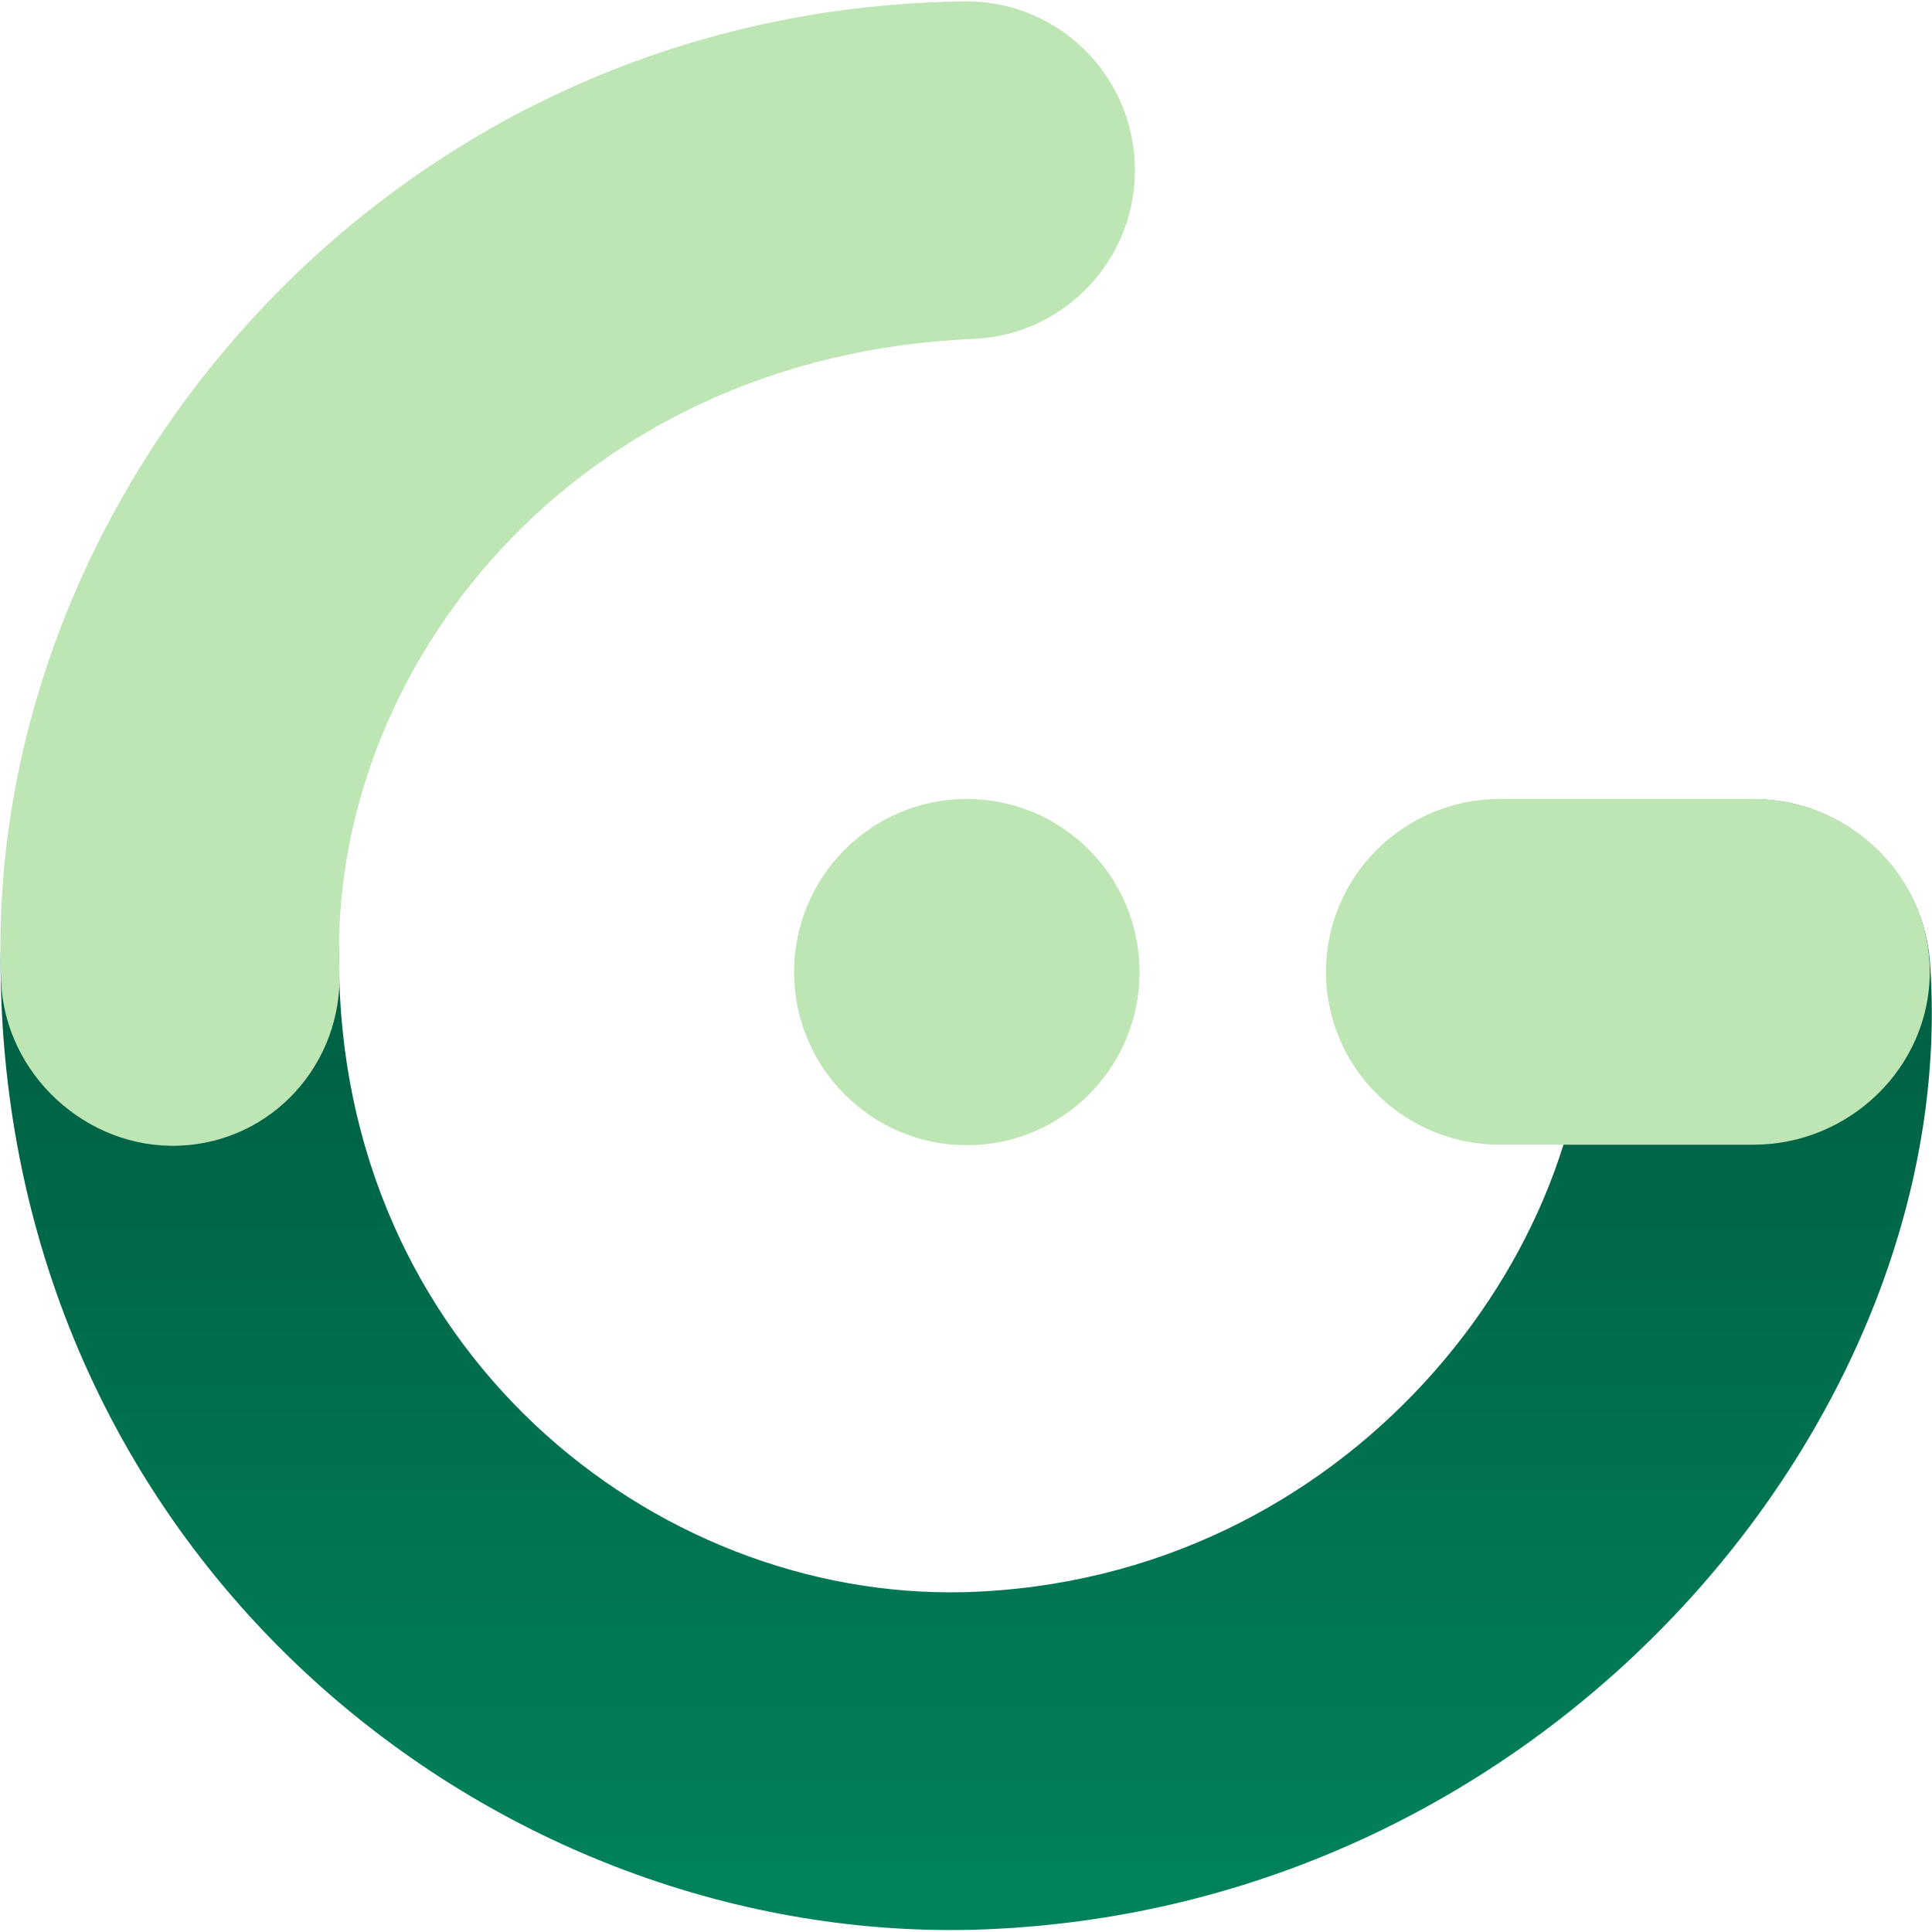 <svg width="245" height="245" viewBox="0 0 245 245" fill="none" xmlns="http://www.w3.org/2000/svg">
<path d="M221.494 101.381C233.274 100.815 243.701 109.953 244.718 121.743C249.124 178.78 196.925 242.674 123.366 244.717C61.377 246.247 0.068 196.619 0.068 121.58C0.068 109.754 9.841 100.167 21.634 100.167C33.427 100.167 42.987 109.754 42.987 121.58C42.987 170.939 82.675 202.883 122.316 201.905C171.115 200.549 202.839 158.295 201.189 123.795C200.623 111.983 209.715 101.948 221.494 101.381Z" fill="url(#paint0_linear)"/>
<path d="M168.15 123.24C168.15 111.133 178.026 101.318 190.208 101.318L222.354 101.318C234.537 101.318 244.718 111.133 244.718 123.24C244.718 135.348 234.537 145.163 222.354 145.163H190.208C178.026 145.163 168.15 135.348 168.15 123.24Z" fill="#bee6b4"/>
<path d="M100.7 123.272C100.7 111.147 110.513 101.318 122.604 101.318C134.696 101.318 144.509 111.147 144.509 123.272C144.509 135.397 134.696 145.227 122.604 145.227C110.513 145.227 100.7 135.397 100.7 123.272Z" fill="#bee6b4"/>
<path fill-rule="evenodd" clip-rule="evenodd" d="M143.902 20.696C144.392 32.512 135.236 42.488 123.453 42.979C72.588 45.097 41.535 85.076 43.046 123.036C43.517 134.852 34.537 144.814 22.753 145.286C10.969 145.758 0.606 136.221 0.136 124.405C-2.327 62.545 49.181 1.391 121.681 0.19C133.464 -0.3 143.413 8.88 143.902 20.696Z" fill="#bee6b4"/>
<defs>
<linearGradient id="paint0_linear" x1="122.523" y1="100.167" x2="122.523" y2="244.752" gradientUnits="userSpaceOnUse">
<stop stop-color="#00583E"/>
<stop offset="1" stop-color="#00835C"/>
</linearGradient>
</defs>
</svg>
